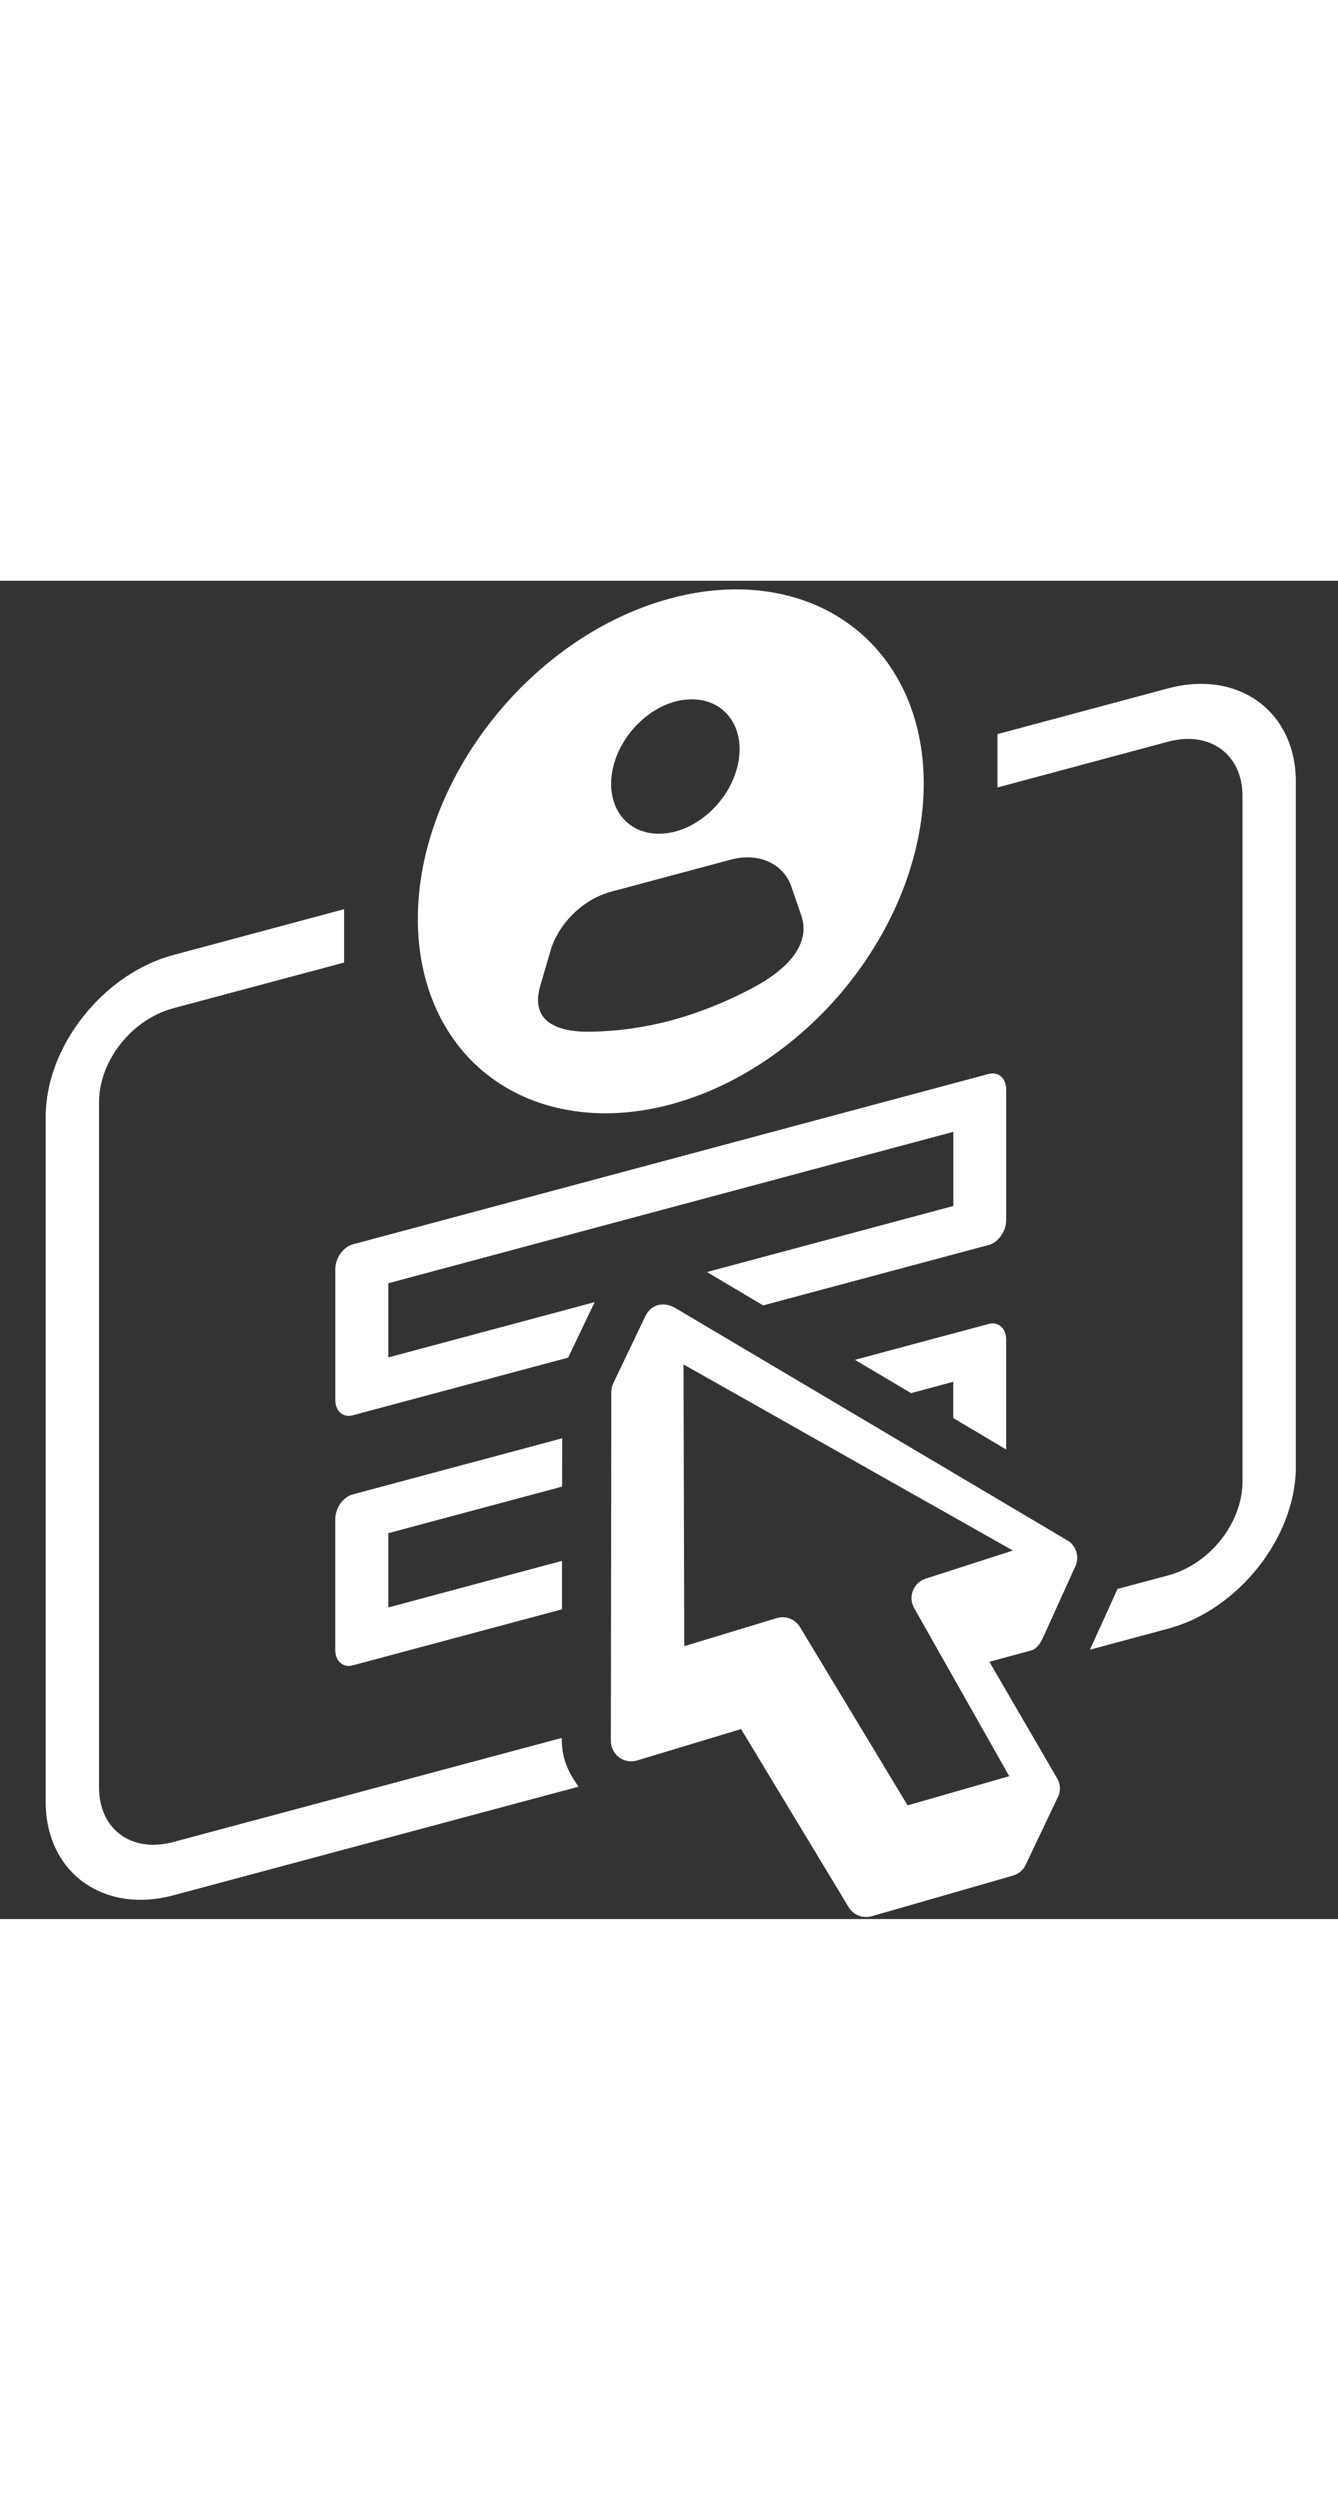 <svg xmlns="http://www.w3.org/2000/svg" xmlnsXlink="http://www.w3.org/1999/xlink" width="45.4" zoomAndPan="magnify" viewBox="0 0 375 375" height="84.8" preserveAspectRatio="xMidYMid meet" version="1.0" className=""><rect x="0" y="0" width="375" height="375" fill="#333333" stroke="none"/><defs><clipPath id="d15721983a"><path d="M 12 28 L 363.684 28 L 363.684 370 L 12 370 Z M 12 28 " clip-rule="nonzero"/></clipPath></defs><path fill="#ffffff" d="M 157.57 240.289 L 98.824 256.02 C 96.129 256.762 93.965 259.875 93.965 262.965 L 93.965 299.617 C 93.965 302.695 96.129 304.648 98.824 303.926 L 157.508 288.211 L 157.508 274.637 L 108.824 287.688 L 108.824 266.879 L 157.539 253.828 Z M 279.012 208.188 C 278.426 208.062 277.785 208.062 277.109 208.25 L 239.605 218.305 L 255.352 227.637 L 267.18 224.449 L 267.18 234.625 L 282 243.426 L 282 212.594 C 282 210.27 280.785 208.586 279.012 208.188 Z M 279.012 208.188 " fill-opacity="1" fill-rule="evenodd"/><g clip-path="url(#d15721983a)"><path fill="#ffffff" d="M 96.441 92.035 L 48.566 104.875 C 28.918 110.137 12.809 130.465 12.809 150.176 L 12.809 342.188 C 12.809 361.871 28.926 373.609 48.566 368.352 L 162.152 337.906 C 158.699 333.051 157.438 329.441 157.438 324.25 L 48.566 353.414 C 36.863 356.555 27.758 349.84 27.758 338.18 L 27.758 146.168 C 27.758 134.523 36.863 122.945 48.566 119.789 L 96.441 106.988 Z M 338.031 28.926 C 334.664 28.781 331.09 29.172 327.422 30.148 L 279.559 42.98 L 279.559 57.93 L 327.422 45.09 C 339.102 41.973 348.238 48.66 348.238 60.316 L 348.238 252.328 C 348.238 263.969 339.102 275.559 327.422 278.703 L 313.215 282.492 L 305.473 299.52 L 327.422 293.621 C 347.074 288.363 363.18 267.98 363.18 248.32 L 363.18 56.309 C 363.184 40.293 352.551 29.566 338.031 28.926 Z M 338.031 28.926 " fill-opacity="1" fill-rule="evenodd"/></g><path fill="#ffffff" d="M 187.992 4.934 C 148.832 15.41 117.105 55.668 117.105 94.793 C 117.105 113.586 124.562 129.664 137.855 139.391 C 151.16 149.109 169.184 151.766 187.992 146.73 C 206.781 141.684 224.852 129.367 238.145 112.531 C 251.441 95.652 258.895 75.633 258.895 56.809 C 258.895 38.004 251.438 21.984 238.109 12.242 C 224.816 2.52 206.781 -0.117 187.992 4.934 Z M 189.91 33.684 C 191.129 33.414 192.32 33.27 193.484 33.234 C 203.172 32.988 209.105 41.203 206.781 51.598 C 204.488 61.996 194.77 70.645 185.117 70.887 C 175.422 71.16 169.465 62.945 171.781 52.523 C 173.766 43.598 181.355 35.676 189.91 33.684 Z M 171.234 87.148 L 204.762 78.164 C 212.559 76.051 219.559 79.207 221.793 85.715 L 224.582 93.809 C 227.391 102.094 220.355 109.191 210.52 114.32 C 195.598 122.141 180.742 126.148 165.496 126.363 C 155.648 126.551 148.566 123.215 151.438 113.438 L 154.246 103.805 C 156.438 96.102 163.438 89.227 171.234 87.148 Z M 171.234 87.148 " fill-opacity="1" fill-rule="evenodd"/><path fill="#ffffff" d="M 279.012 138.133 C 278.426 138.012 277.785 138.039 277.109 138.191 L 98.832 185.961 C 96.137 186.73 93.973 189.824 93.973 192.934 L 93.973 229.555 C 93.973 232.637 96.137 234.59 98.832 233.852 L 159.23 217.688 L 166.66 202.137 L 108.832 217.629 L 108.832 196.844 L 267.188 154.418 L 267.188 175.199 L 198.145 193.703 L 213.879 203.051 L 277.117 186.121 C 279.809 185.387 282.004 182.27 282.004 179.18 L 282.004 142.535 C 282 140.219 280.785 138.531 279.012 138.133 Z M 279.012 138.133 " fill-opacity="1" fill-rule="evenodd"/><path fill="#ffffff" d="M 191.566 219.59 L 283.871 271.738 L 259.418 279.625 C 255.988 280.727 254.43 284.723 256.199 287.848 L 282.863 334.969 L 254.375 343.141 L 224.211 293.188 C 222.898 290.992 220.234 289.922 217.75 290.652 L 191.777 298.539 Z M 180.891 206.016 L 171.848 224.941 C 171.508 225.676 171.332 226.469 171.332 227.293 L 171.207 325.004 C 171.141 328.855 174.844 331.668 178.512 330.57 L 207.699 321.766 L 237.875 371.715 C 239.219 373.914 241.871 374.922 244.383 374.191 L 283.926 362.816 C 285.492 362.352 286.777 361.254 287.473 359.789 L 296.301 341.203 C 297.309 339.465 297.309 337.352 296.301 335.605 L 277.293 302.91 L 289.066 299.723 C 290.59 299.301 291.695 297.559 292.332 296.113 L 301.281 276.379 L 301.312 276.344 C 301.344 276.316 301.344 276.277 301.371 276.227 C 302.527 273.773 301.805 270.84 299.629 269.191 L 189.418 203.875 C 185.66 201.613 182.297 203.117 180.891 206.016 Z M 180.891 206.016 " fill-opacity="1" fill-rule="nonzero"/></svg>
